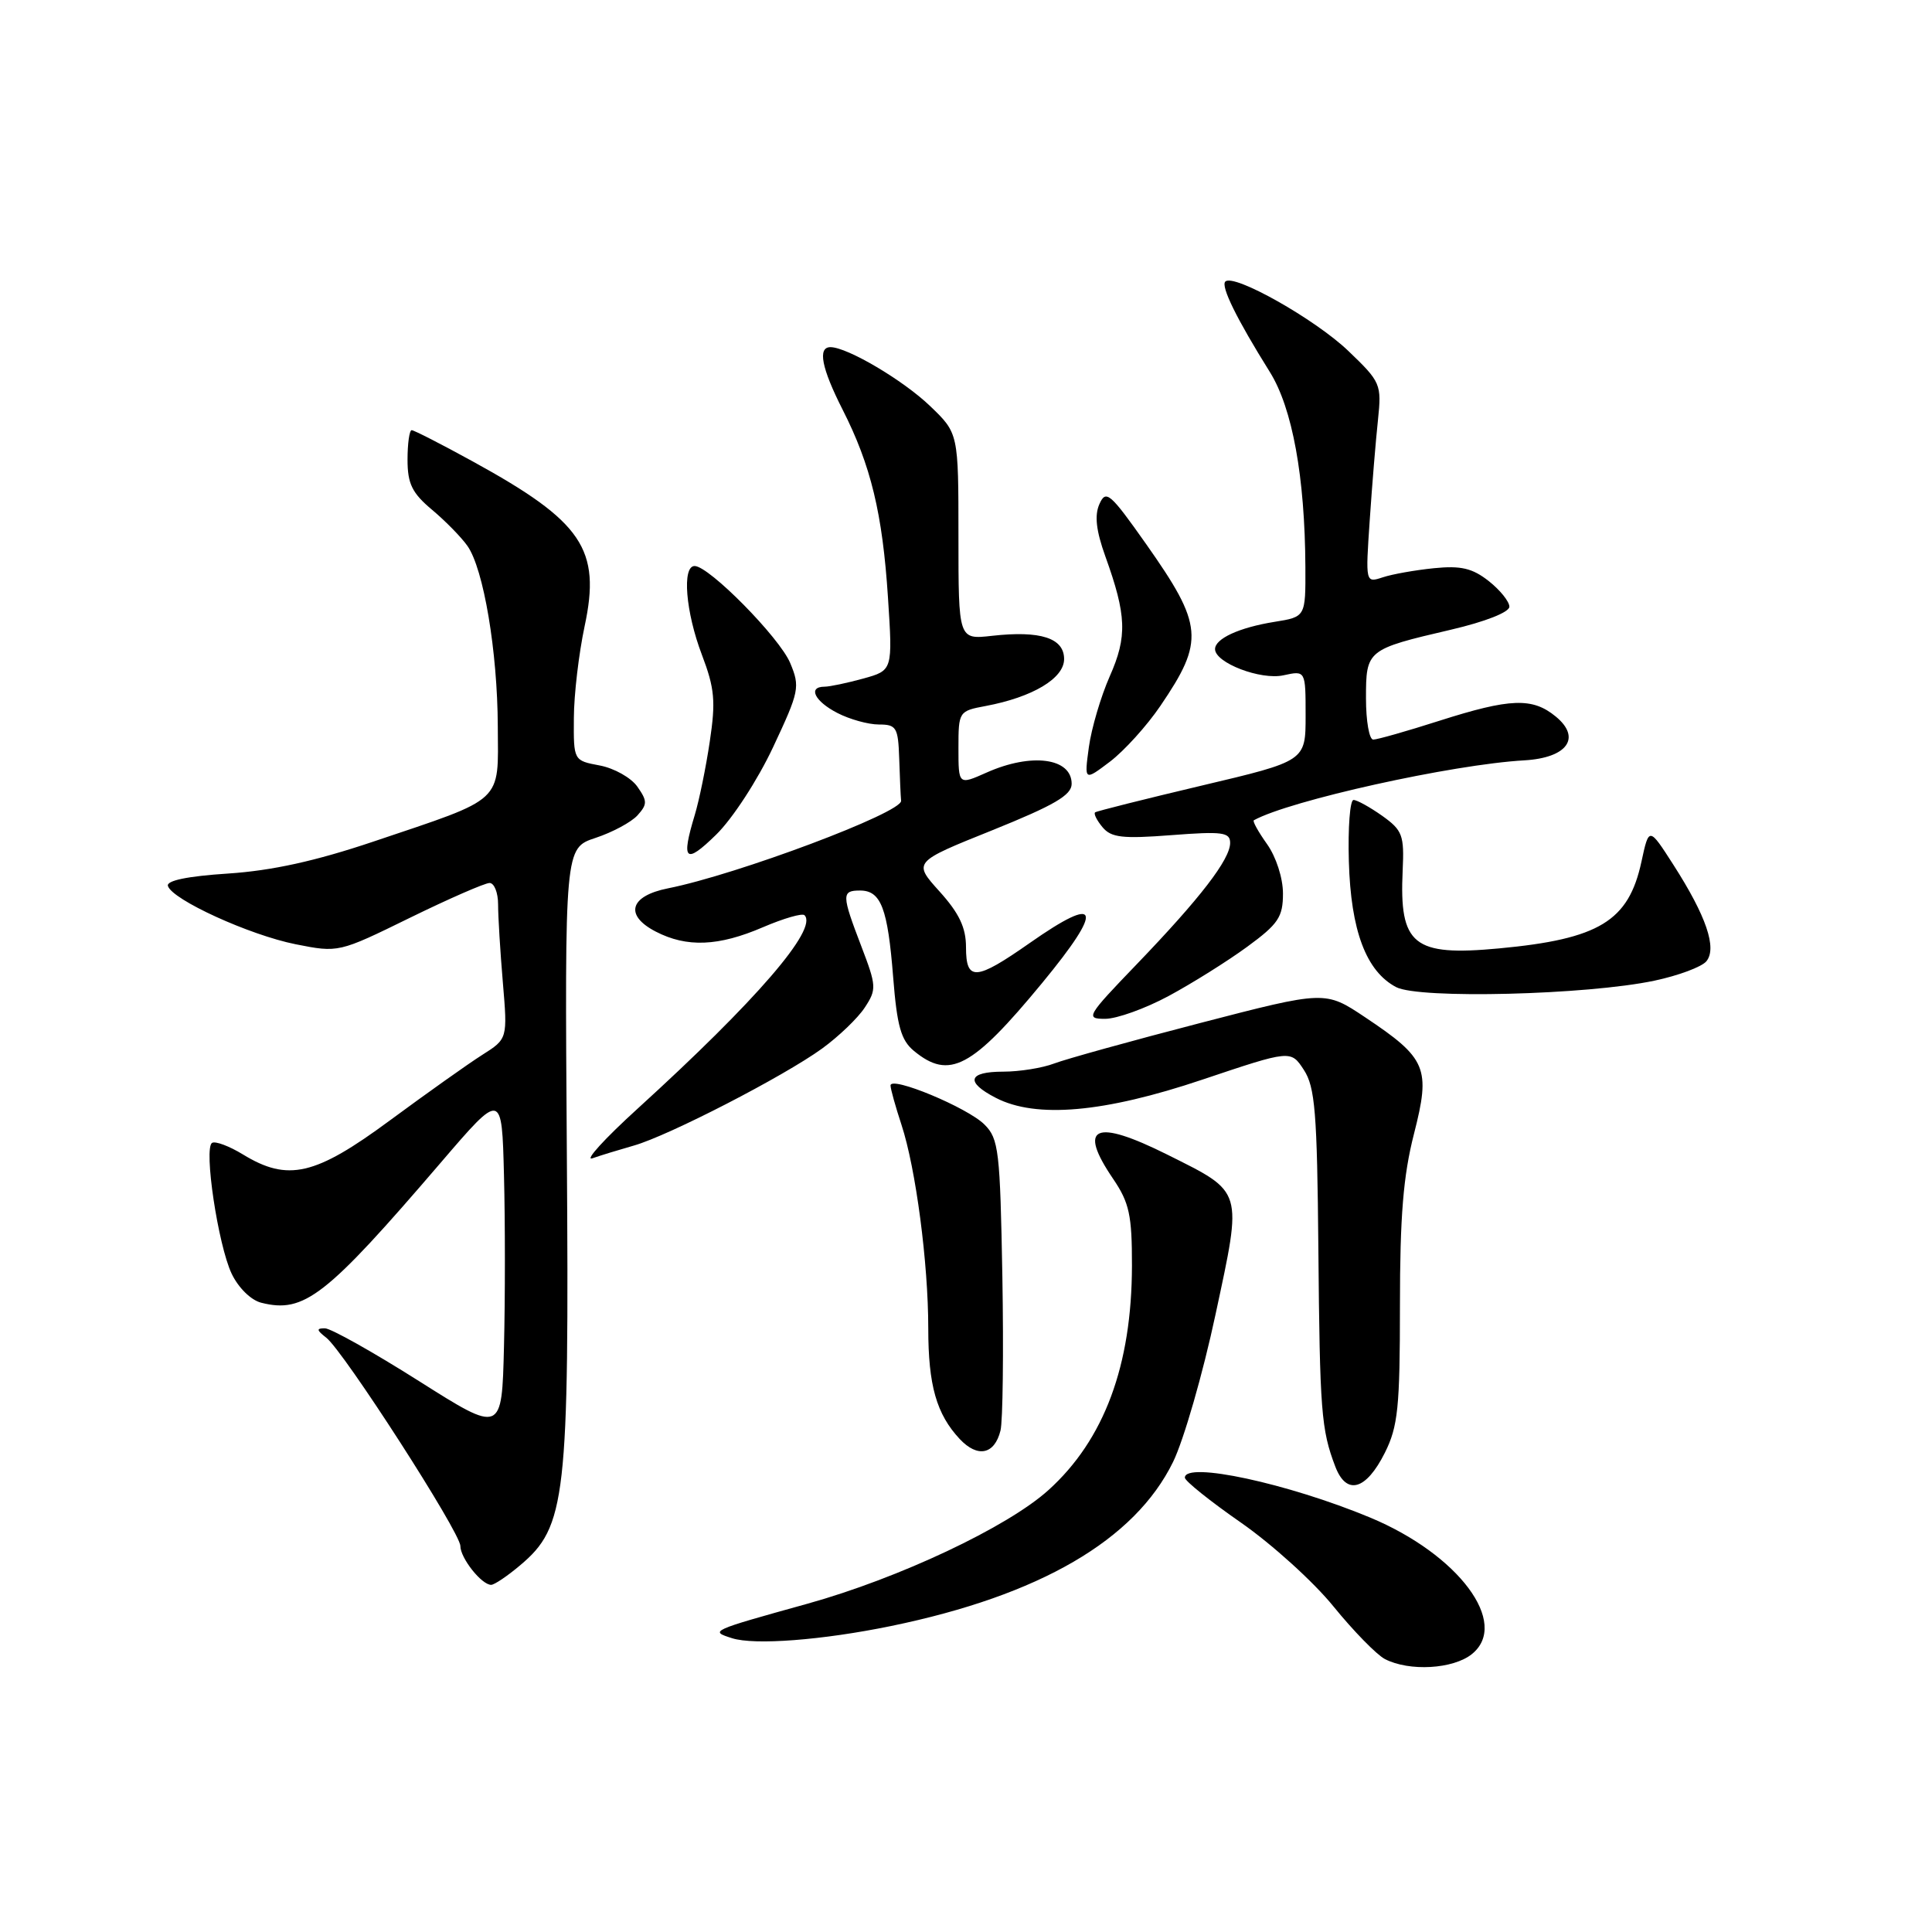 <?xml version="1.0" encoding="UTF-8" standalone="no"?>
<!DOCTYPE svg PUBLIC "-//W3C//DTD SVG 1.1//EN" "http://www.w3.org/Graphics/SVG/1.1/DTD/svg11.dtd" >
<svg xmlns="http://www.w3.org/2000/svg" xmlns:xlink="http://www.w3.org/1999/xlink" version="1.1" viewBox="0 0 256 256">
 <g >
 <path fill="currentColor"
d=" M 195.04 219.17 C 200.08 215.09 193.26 205.96 181.54 201.08 C 170.67 196.56 157.00 193.61 157.00 195.80 C 157.00 196.23 160.35 198.92 164.44 201.76 C 168.53 204.61 174.05 209.60 176.69 212.86 C 179.34 216.12 182.40 219.25 183.50 219.83 C 186.74 221.51 192.56 221.17 195.04 219.17 Z  M 118.05 215.46 C 137.77 211.40 150.37 204.07 155.44 193.71 C 156.85 190.82 159.39 182.02 161.07 174.14 C 164.64 157.47 164.82 158.07 154.69 153.00 C 145.05 148.19 142.74 149.22 147.50 156.21 C 149.64 159.37 150.00 161.01 149.99 167.70 C 149.97 180.94 146.31 190.78 138.92 197.45 C 133.50 202.35 119.13 209.12 107.00 212.50 C 94.08 216.09 94.01 216.12 97.00 217.07 C 99.97 218.02 108.95 217.33 118.05 215.46 Z  M 68.92 207.41 C 75.00 202.30 75.43 198.55 75.11 152.94 C 74.83 112.38 74.83 112.38 78.90 111.03 C 81.14 110.29 83.64 108.95 84.47 108.04 C 85.79 106.57 85.79 106.14 84.45 104.23 C 83.62 103.05 81.38 101.79 79.47 101.43 C 76.00 100.78 76.00 100.78 76.04 95.14 C 76.05 92.04 76.70 86.58 77.46 83.00 C 79.66 72.76 77.20 69.13 62.64 61.14 C 58.49 58.86 54.85 57.00 54.55 57.00 C 54.25 57.00 54.00 58.76 54.00 60.91 C 54.00 64.10 54.60 65.33 57.25 67.55 C 59.04 69.05 61.15 71.21 61.94 72.34 C 64.08 75.38 65.92 86.32 65.96 96.22 C 66.01 106.51 66.97 105.62 49.49 111.51 C 41.80 114.10 36.01 115.37 30.21 115.75 C 24.84 116.10 22.04 116.68 22.25 117.39 C 22.79 119.21 33.07 123.90 39.18 125.12 C 44.84 126.24 44.88 126.24 54.30 121.62 C 59.49 119.08 64.25 117.00 64.87 117.00 C 65.49 117.00 66.00 118.28 66.00 119.85 C 66.00 121.42 66.28 126.06 66.63 130.17 C 67.26 137.65 67.26 137.65 63.88 139.79 C 62.02 140.97 56.52 144.88 51.65 148.47 C 41.75 155.78 38.15 156.61 32.19 152.97 C 30.37 151.86 28.53 151.17 28.10 151.44 C 26.97 152.13 28.89 164.95 30.69 168.76 C 31.58 170.63 33.25 172.28 34.62 172.62 C 40.31 174.05 43.17 171.82 58.40 154.06 C 66.50 144.61 66.50 144.61 66.78 155.75 C 66.94 161.88 66.94 172.08 66.78 178.42 C 66.50 189.95 66.50 189.95 55.50 182.99 C 49.45 179.16 43.85 176.02 43.06 176.01 C 41.90 176.00 41.93 176.24 43.23 177.25 C 45.53 179.03 61.00 203.06 61.00 204.85 C 61.00 206.45 63.81 210.00 65.08 210.00 C 65.50 210.00 67.23 208.84 68.92 207.41 Z  M 183.50 192.50 C 185.24 189.02 185.50 186.50 185.50 173.00 C 185.50 161.16 185.94 155.79 187.36 150.24 C 189.59 141.52 189.06 140.25 180.88 134.79 C 175.59 131.26 175.59 131.26 159.05 135.55 C 149.95 137.91 141.23 140.33 139.68 140.92 C 138.14 141.51 135.10 142.00 132.93 142.00 C 128.26 142.00 127.87 143.37 131.95 145.47 C 137.28 148.23 146.29 147.44 159.31 143.06 C 171.04 139.12 171.04 139.12 172.77 141.77 C 174.25 144.04 174.53 147.39 174.69 165.45 C 174.88 187.02 175.07 189.44 176.93 194.32 C 178.41 198.20 181.01 197.47 183.50 192.50 Z  M 132.57 189.56 C 132.88 188.34 132.99 179.18 132.82 169.20 C 132.52 152.48 132.34 150.89 130.45 149.01 C 128.21 146.76 118.00 142.52 118.00 143.83 C 118.00 144.28 118.66 146.64 119.46 149.07 C 121.35 154.83 123.00 167.35 123.00 176.01 C 123.00 183.57 124.09 187.38 127.17 190.68 C 129.54 193.20 131.78 192.74 132.57 189.56 Z  M 84.00 151.79 C 88.58 150.49 103.84 142.63 108.93 138.94 C 111.13 137.34 113.68 134.90 114.59 133.50 C 116.17 131.10 116.14 130.64 114.13 125.39 C 111.51 118.55 111.50 118.00 113.96 118.00 C 116.74 118.00 117.63 120.35 118.35 129.50 C 118.86 135.96 119.39 137.84 121.10 139.25 C 125.79 143.12 128.79 141.53 138.10 130.24 C 146.34 120.24 145.77 118.42 136.45 124.95 C 129.28 129.97 128.00 130.06 128.00 125.50 C 128.00 122.91 127.09 121.00 124.49 118.12 C 120.98 114.23 120.98 114.23 131.49 110.01 C 139.72 106.69 142.00 105.36 142.00 103.86 C 142.00 100.43 136.68 99.72 130.75 102.36 C 127.00 104.03 127.00 104.03 127.00 99.12 C 127.00 94.29 127.05 94.21 130.60 93.55 C 136.83 92.38 141.00 89.89 141.00 87.33 C 141.00 84.54 137.87 83.53 131.44 84.25 C 127.00 84.75 127.00 84.75 127.00 71.08 C 127.00 57.41 127.00 57.41 123.25 53.81 C 119.68 50.38 112.26 46.00 110.04 46.00 C 108.31 46.00 108.86 48.78 111.65 54.28 C 115.40 61.66 116.94 68.05 117.66 79.16 C 118.29 88.83 118.29 88.83 114.40 89.91 C 112.25 90.50 109.94 90.99 109.25 90.99 C 107.00 91.00 107.94 92.92 110.95 94.47 C 112.57 95.31 115.05 96.00 116.45 96.00 C 118.78 96.00 119.01 96.38 119.15 100.50 C 119.23 102.97 119.34 105.50 119.40 106.11 C 119.54 107.68 97.67 115.89 88.51 117.71 C 83.43 118.72 82.71 121.28 86.89 123.44 C 91.00 125.57 95.21 125.40 101.10 122.86 C 103.83 121.69 106.31 120.97 106.60 121.27 C 108.42 123.08 100.21 132.59 84.50 146.89 C 80.10 150.89 77.40 153.86 78.50 153.48 C 79.60 153.09 82.08 152.34 84.00 151.79 Z  M 154.86 131.97 C 157.96 130.30 162.64 127.37 165.25 125.46 C 169.39 122.43 170.00 121.52 170.00 118.39 C 170.00 116.35 169.09 113.54 167.89 111.85 C 166.73 110.22 165.94 108.80 166.14 108.69 C 170.87 106.07 192.44 101.29 201.98 100.75 C 207.68 100.42 209.58 97.76 206.14 94.94 C 203.05 92.40 200.12 92.51 190.71 95.51 C 186.43 96.88 182.49 98.00 181.96 98.00 C 181.43 98.00 181.00 95.54 181.00 92.54 C 181.00 86.12 181.10 86.04 192.25 83.44 C 196.80 82.38 200.00 81.12 200.00 80.39 C 200.00 79.71 198.77 78.18 197.26 76.99 C 195.10 75.29 193.57 74.93 190.01 75.29 C 187.53 75.54 184.47 76.08 183.22 76.50 C 180.93 77.25 180.93 77.25 181.50 68.88 C 181.81 64.27 182.30 58.31 182.59 55.63 C 183.08 50.91 182.96 50.62 178.67 46.51 C 174.28 42.30 163.46 36.20 162.36 37.31 C 161.74 37.93 163.86 42.25 168.26 49.29 C 171.25 54.08 172.91 63.20 172.97 75.12 C 173.00 81.74 173.00 81.74 168.87 82.40 C 164.21 83.15 161.00 84.62 161.00 86.01 C 161.00 87.83 167.06 90.15 170.07 89.48 C 173.00 88.84 173.00 88.84 173.00 94.84 C 173.00 100.84 173.00 100.84 159.25 104.09 C 151.69 105.88 145.32 107.48 145.11 107.64 C 144.89 107.81 145.33 108.70 146.09 109.61 C 147.24 110.99 148.73 111.16 155.23 110.66 C 161.98 110.14 163.00 110.28 163.00 111.69 C 163.00 113.87 159.04 119.01 150.64 127.75 C 143.98 134.67 143.79 135.00 146.44 135.00 C 147.97 135.00 151.76 133.64 154.86 131.97 Z  M 219.24 129.94 C 222.40 129.27 225.48 128.12 226.10 127.38 C 227.54 125.64 226.09 121.38 221.74 114.60 C 218.50 109.55 218.50 109.55 217.50 114.18 C 215.80 122.06 211.90 124.43 198.62 125.67 C 187.26 126.73 185.40 125.23 185.86 115.35 C 186.08 110.67 185.84 110.02 183.15 108.10 C 181.52 106.95 179.81 106.00 179.35 106.00 C 178.88 106.00 178.60 109.66 178.73 114.14 C 178.99 123.31 181.02 128.71 185.00 130.80 C 188.03 132.39 210.28 131.84 219.24 129.94 Z  M 102.44 99.00 C 105.92 91.59 106.03 91.02 104.70 87.84 C 103.27 84.45 93.95 75.00 92.04 75.00 C 90.35 75.00 90.85 81.10 93.00 86.75 C 94.70 91.22 94.85 92.92 94.05 98.25 C 93.54 101.69 92.64 106.07 92.06 107.99 C 90.22 114.06 90.80 114.60 94.88 110.61 C 97.05 108.50 100.40 103.35 102.44 99.00 Z  M 153.76 93.53 C 159.62 84.91 159.44 82.84 151.86 72.08 C 147.09 65.32 146.54 64.85 145.68 66.79 C 145.01 68.29 145.24 70.31 146.46 73.71 C 149.28 81.54 149.39 84.34 147.04 89.63 C 145.86 92.31 144.62 96.52 144.28 99.00 C 143.67 103.50 143.67 103.50 147.08 100.92 C 148.96 99.49 151.97 96.17 153.76 93.53 Z "/>
</g>
</svg>